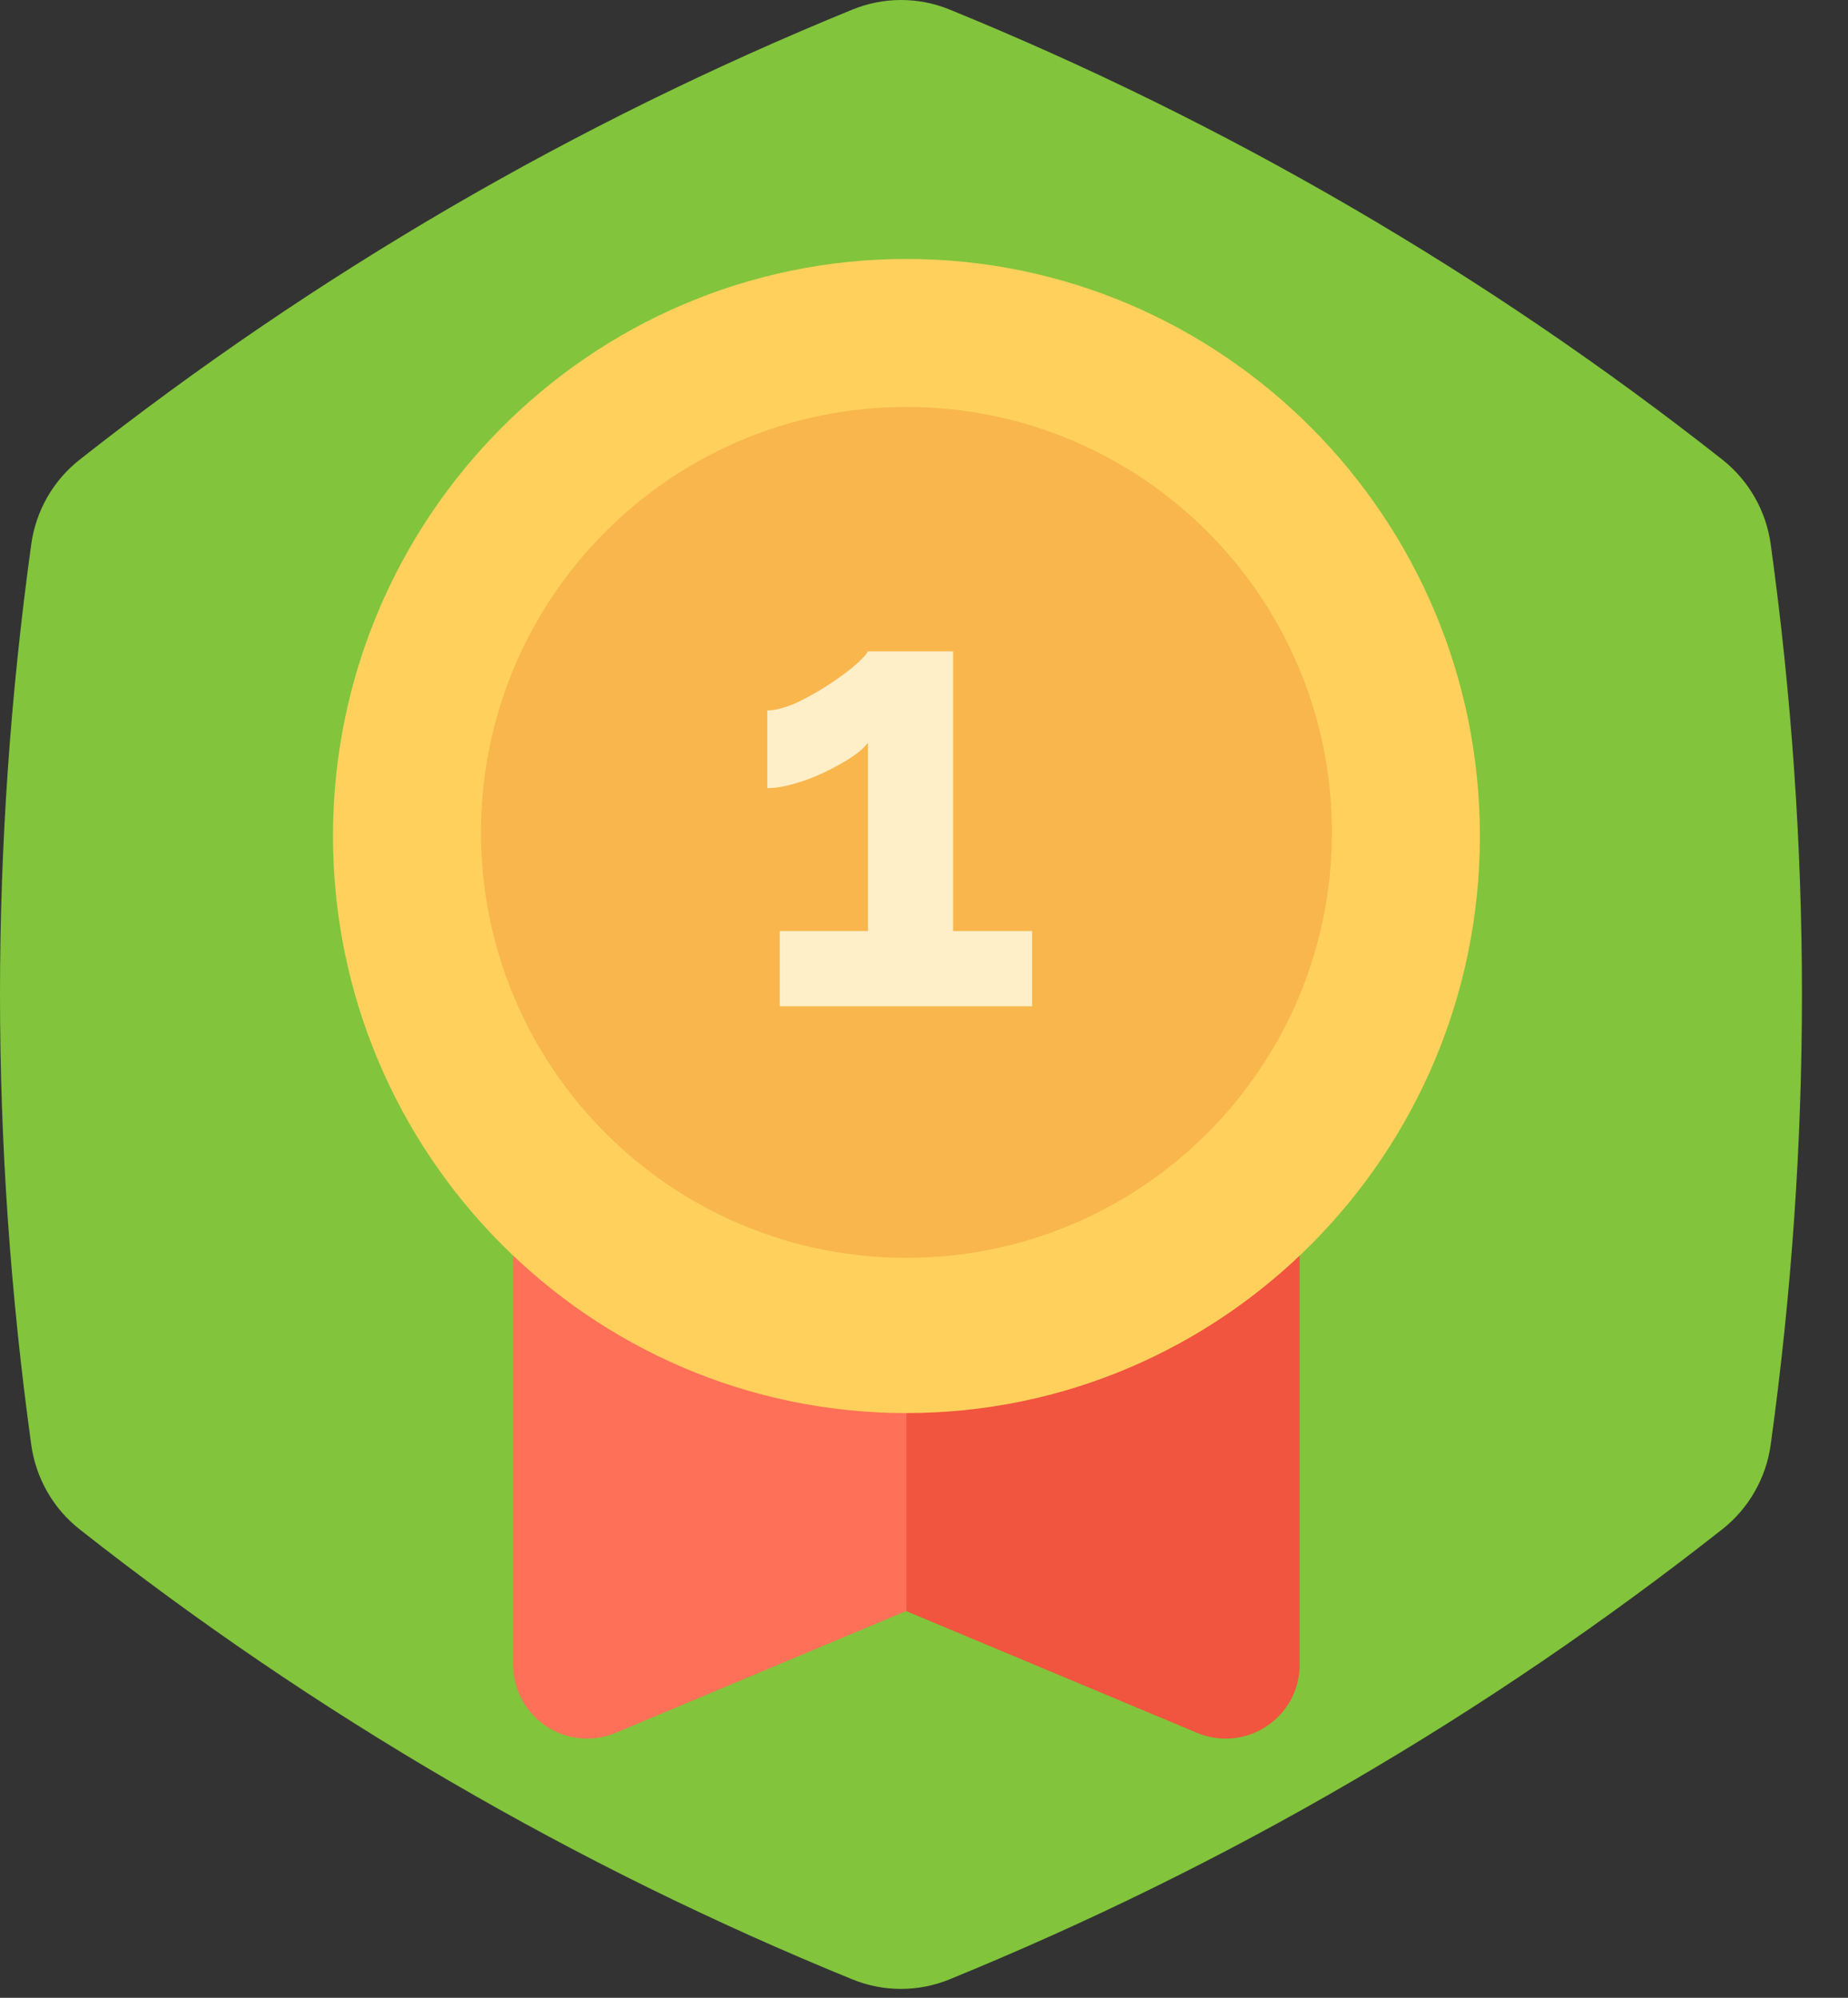 <svg width="37" height="40" viewBox="0 0 37 40" fill="none" xmlns="http://www.w3.org/2000/svg">
<rect x="0" y="0" width="37" height="40" fill="#333333" stroke="none"/>
<path d="M0.625 28.923C0.208 25.902 0 22.898 0 19.911C0 16.925 0.208 13.922 0.625 10.901C0.717 10.229 1.066 9.619 1.597 9.202C3.967 7.337 6.441 5.654 9.019 4.152C11.598 2.65 14.281 1.33 17.068 0.191C17.691 -0.063 18.387 -0.064 19.01 0.19C21.782 1.321 24.465 2.641 27.058 4.152C29.651 5.662 32.126 7.345 34.482 9.201C35.012 9.619 35.361 10.228 35.453 10.9C35.87 13.921 36.078 16.925 36.078 19.911C36.078 22.898 35.87 25.901 35.453 28.921C35.361 29.594 35.012 30.203 34.481 30.621C32.111 32.486 29.637 34.169 27.058 35.671C24.479 37.173 21.797 38.493 19.009 39.632C18.387 39.886 17.69 39.886 17.067 39.632C14.296 38.502 11.613 37.181 9.019 35.671C6.426 34.16 3.952 32.477 1.595 30.621C1.065 30.204 0.717 29.595 0.625 28.923Z" fill="#82C43C"/>
<mask id="mask0" mask-type="alpha" maskUnits="userSpaceOnUse" x="0" y="0" width="37" height="40">
<path d="M0.625 28.923C0.208 25.902 0 22.898 0 19.911C0 16.925 0.208 13.922 0.625 10.901C0.717 10.229 1.066 9.619 1.597 9.202C3.967 7.337 6.441 5.654 9.019 4.152C11.598 2.65 14.281 1.33 17.068 0.191C17.691 -0.063 18.387 -0.064 19.01 0.19C21.782 1.321 24.465 2.641 27.058 4.152C29.651 5.662 32.126 7.345 34.482 9.201C35.012 9.619 35.361 10.228 35.453 10.9C35.87 13.921 36.078 16.925 36.078 19.911C36.078 22.898 35.87 25.901 35.453 28.921C35.361 29.594 35.012 30.203 34.481 30.621C32.111 32.486 29.637 34.169 27.058 35.671C24.479 37.173 21.797 38.493 19.009 39.632C18.387 39.886 17.69 39.886 17.067 39.632C14.296 38.502 11.613 37.181 9.019 35.671C6.426 34.16 3.952 32.477 1.595 30.621C1.065 30.204 0.717 29.595 0.625 28.923Z" fill="white"/>
</mask>
<g mask="url(#mask0)">
</g>
<g clip-path="url(#clip0)">
<path d="M16.836 20.37L18.148 32.259L23.967 34.695C24.944 35.104 26.021 34.387 26.021 33.329V20.37H16.836Z" fill="#F1543F"/>
<path d="M10.275 20.37V33.328C10.275 34.386 11.353 35.103 12.329 34.694L18.148 32.254V20.37H10.275Z" fill="#FF7058"/>
<path d="M16.18 15.418L29.63 16.739C29.63 23.109 24.479 28.293 18.148 28.293L16.18 15.418Z" fill="#FFD15C"/>
<path d="M29.63 16.739H16.18L18.148 5.185C24.479 5.185 29.63 10.368 29.63 16.739Z" fill="#FFD15C"/>
<path d="M18.148 16.739V28.293C11.818 28.293 6.667 23.11 6.667 16.739L12.407 14.758L18.148 16.739Z" fill="#FFD15C"/>
<path d="M18.148 5.185V16.739H6.667C6.667 10.368 11.818 5.185 18.148 5.185Z" fill="#FFD15C"/>
<path d="M18.148 8.486C13.626 8.486 9.947 12.188 9.947 16.739L18.148 23.672C24.184 23.672 26.349 16.739 26.349 16.739C26.349 12.188 22.671 8.486 18.148 8.486Z" fill="white"/>
<path d="M24.381 16.739C24.381 20.197 21.585 23.011 18.148 23.011V10.467C14.711 10.467 11.915 13.281 11.915 16.739H9.947C9.947 21.29 13.626 24.992 18.148 24.992C22.671 24.992 26.349 21.29 26.349 16.739H24.381Z" fill="white"/>
<path fill-rule="evenodd" clip-rule="evenodd" d="M18.148 25.185C22.853 25.185 26.667 21.371 26.667 16.666C26.667 11.962 22.853 8.148 18.148 8.148C13.444 8.148 9.63 11.962 9.63 16.666C9.63 21.371 13.444 25.185 18.148 25.185Z" fill="#F8B64C"/>
<path d="M20.664 18.642V20.148H15.611V18.642H17.378V14.871C17.304 14.971 17.183 15.075 17.017 15.183C16.86 15.282 16.686 15.378 16.495 15.469C16.304 15.56 16.105 15.635 15.898 15.693C15.698 15.751 15.52 15.78 15.362 15.78V14.224C15.512 14.224 15.694 14.179 15.91 14.088C16.126 13.988 16.337 13.872 16.545 13.739C16.752 13.606 16.93 13.478 17.08 13.353C17.237 13.22 17.337 13.117 17.378 13.042H19.083V18.642H20.664Z" fill="#FFEFC8"/>
</g>
<defs>
<clipPath id="clip0">
<rect width="23" height="31" fill="white" transform="translate(6.667 5.185)"/>
</clipPath>
</defs>
</svg>
